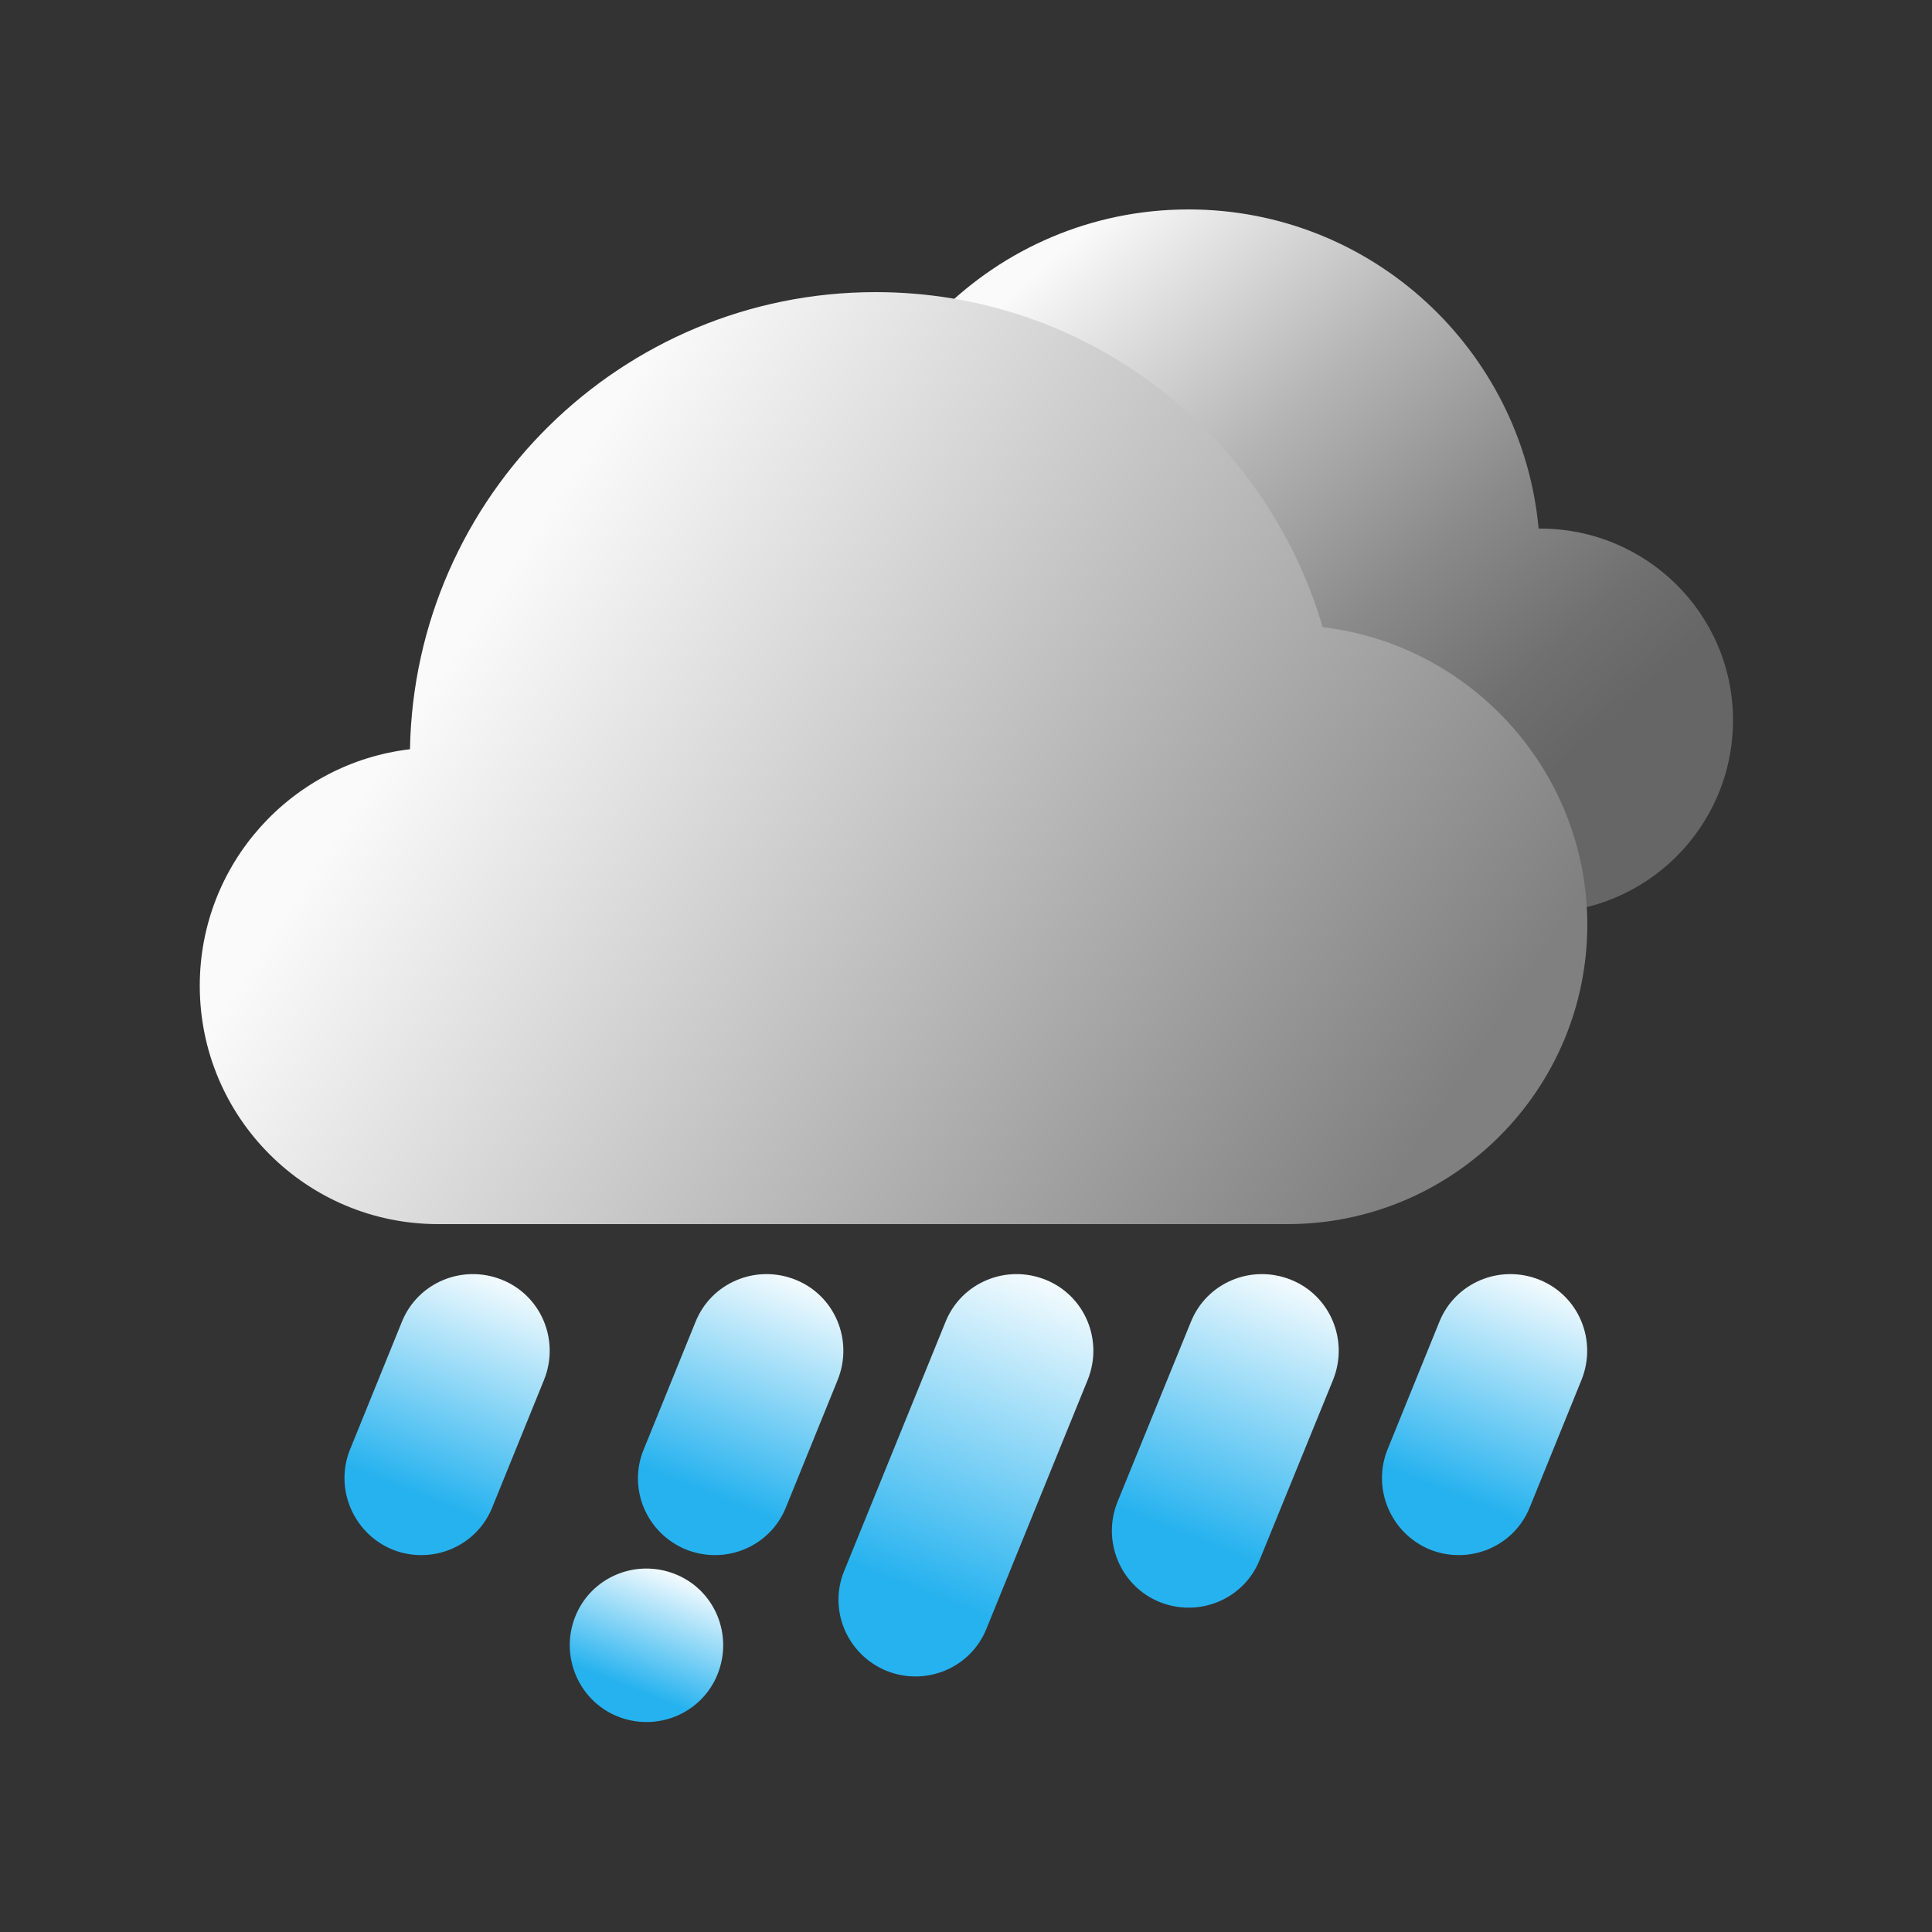 <?xml version="1.0" encoding="utf-8"?>
<!-- Generator: Adobe Illustrator 26.0.3, SVG Export Plug-In . SVG Version: 6.00 Build 0)  -->
<svg version="1.1" id="图层_1" xmlns="http://www.w3.org/2000/svg" xmlns:xlink="http://www.w3.org/1999/xlink" x="0px" y="0px"
	 viewBox="0 0 500 500" style="enable-background:new 0 0 500 500;" xml:space="preserve">
<rect x="0" y="0" width="500" height="500" fill="#333333" stroke="none"/>
<style type="text/css">
	.st0{fill:url(#SVGID_1_);}
	.st1{fill:url(#SVGID_00000081649034672770243110000014541904833410282418_);}
	.st2{fill:url(#SVGID_00000112592365440381573340000003245726372113239425_);}
	.st3{fill:url(#SVGID_00000008125286495561317290000013901967224362557355_);}
	.st4{fill:url(#SVGID_00000083061356385601630480000013764348017544573856_);}
	.st5{fill:url(#SVGID_00000165945185539840433800000001727807445687477674_);}
	.st6{fill:url(#SVGID_00000159458844484167947890000014874472818147094690_);}
	.st7{fill:url(#SVGID_00000172407977409100830240000011441577002309322656_);}
</style>
<g>
	<g>
		<linearGradient id="SVGID_1_" gradientUnits="userSpaceOnUse" x1="194.661" y1="18.34" x2="431.626" y2="284.908">
			<stop  offset="0.246" style="stop-color:#FAFAFA"/>
			<stop  offset="0.279" style="stop-color:#EEEEEE"/>
			<stop  offset="0.446" style="stop-color:#B4B4B4"/>
			<stop  offset="0.589" style="stop-color:#8A8A8A"/>
			<stop  offset="0.7" style="stop-color:#707070"/>
			<stop  offset="0.766" style="stop-color:#666666"/>
		</linearGradient>
		<path class="st0" d="M398.6,136.8c-0.1,0-0.3,0-0.4,0c-4.3-46.3-43.2-82.6-90.6-82.6c-50.3,0-91,40.8-91,91
			c0,48.6,38.1,88.3,86.1,90.9v0.1h96c27.5,0,49.8-22.3,49.8-49.8S426.1,136.8,398.6,136.8z"/>
		
			<linearGradient id="SVGID_00000061455976909768286920000018068950440444980650_" gradientUnits="userSpaceOnUse" x1="82.178" y1="133.371" x2="356.826" y2="312.333">
			<stop  offset="0.149" style="stop-color:#FAFAFA"/>
			<stop  offset="1" style="stop-color:#808080"/>
		</linearGradient>
		<path style="fill:url(#SVGID_00000061455976909768286920000018068950440444980650_);" d="M342.3,162.3
			c-14.7-50.1-60.9-86.7-115.7-86.7c-65.8,0-119.3,52.8-120.5,118.3c-30.6,3.6-54.4,29.6-54.4,61.2c0,34.1,27.6,61.7,61.7,61.7
			h219.8c42.8,0,77.6-34.7,77.6-77.6C410.7,199.6,380.8,166.9,342.3,162.3z"/>
	</g>
	<g>
		
			<linearGradient id="SVGID_00000049940371141292521770000008186058238485126576_" gradientUnits="userSpaceOnUse" x1="229.75" y1="541.302" x2="300.129" y2="414.04" gradientTransform="matrix(-0.905 -5.866064e-02 -0.272 -0.649 488.136 684.486)">
			<stop  offset="0" style="stop-color:#FFFFFF"/>
			<stop  offset="9.948106e-02" style="stop-color:#FFFFFF"/>
			<stop  offset="0.854" style="stop-color:#26B2EF"/>
		</linearGradient>
		<path style="fill:url(#SVGID_00000049940371141292521770000008186058238485126576_);" d="M90.6,375.1l13.4-33
			c4.1-10.2,15.7-15,25.9-10.9h0c10.2,4.1,15,15.7,10.9,25.9l-13.4,33c-4.1,10.2-15.7,15-25.9,10.9l0,0
			C91.4,396.8,86.5,385.2,90.6,375.1z"/>
		
			<linearGradient id="SVGID_00000027568998165906533360000003772647989579221122_" gradientUnits="userSpaceOnUse" x1="78.897" y1="540.438" x2="149.278" y2="413.175" gradientTransform="matrix(-0.954 6.118175e-02 -0.187 -0.856 452.062 772.946)">
			<stop  offset="0" style="stop-color:#FFFFFF"/>
			<stop  offset="9.948106e-02" style="stop-color:#FFFFFF"/>
			<stop  offset="0.854" style="stop-color:#26B2EF"/>
		</linearGradient>
		<path style="fill:url(#SVGID_00000027568998165906533360000003772647989579221122_);" d="M218.5,406.5l26.2-64.4
			c4.1-10.2,15.7-15,25.9-10.9h0c10.2,4.1,15,15.7,10.9,25.9l-26.2,64.4c-4.1,10.2-15.7,15-25.9,10.9l0,0
			C219.2,428.2,214.3,416.6,218.5,406.5z"/>
		<g>
			
				<linearGradient id="SVGID_00000061445306346150518360000001913835245802049675_" gradientUnits="userSpaceOnUse" x1="143.525" y1="549.098" x2="213.905" y2="421.836" gradientTransform="matrix(-0.905 -5.866064e-02 -0.272 -0.649 488.136 684.486)">
				<stop  offset="0" style="stop-color:#FFFFFF"/>
				<stop  offset="9.948106e-02" style="stop-color:#FFFFFF"/>
				<stop  offset="0.854" style="stop-color:#26B2EF"/>
			</linearGradient>
			<path style="fill:url(#SVGID_00000061445306346150518360000001913835245802049675_);" d="M166.6,375.1l13.4-33
				c4.1-10.2,15.7-15,25.9-10.9h0c10.2,4.1,15,15.7,10.9,25.9l-13.4,33c-4.1,10.2-15.7,15-25.9,10.9l0,0
				C167.3,396.8,162.4,385.2,166.6,375.1z"/>
			
				<linearGradient id="SVGID_00000005235810317068600540000008078012843220882339_" gradientUnits="userSpaceOnUse" x1="183.729" y1="479.463" x2="254.108" y2="352.203" gradientTransform="matrix(-0.854 -0.184 -0.361 -0.431 505.613 641.629)">
				<stop  offset="0" style="stop-color:#FFFFFF"/>
				<stop  offset="9.948106e-02" style="stop-color:#FFFFFF"/>
				<stop  offset="0.854" style="stop-color:#26B2EF"/>
			</linearGradient>
			<path style="fill:url(#SVGID_00000005235810317068600540000008078012843220882339_);" d="M148.9,418.3L148.9,418.3
				c4.1-10.2,15.7-15,25.9-10.9h0c10.2,4.1,15,15.7,10.9,25.9l0,0c-4.1,10.2-15.7,15-25.9,10.9h0
				C149.7,440.1,144.8,428.5,148.9,418.3z"/>
		</g>
		
			<linearGradient id="SVGID_00000110466692259243963130000017425871818063377574_" gradientUnits="userSpaceOnUse" x1="3.904" y1="551.972" x2="74.284" y2="424.709" gradientTransform="matrix(-0.927 -6.589472e-03 -0.235 -0.739 471.357 725.63)">
			<stop  offset="0" style="stop-color:#FFFFFF"/>
			<stop  offset="9.948106e-02" style="stop-color:#FFFFFF"/>
			<stop  offset="0.854" style="stop-color:#26B2EF"/>
		</linearGradient>
		<path style="fill:url(#SVGID_00000110466692259243963130000017425871818063377574_);" d="M289.2,388.7l19-46.6
			c4.1-10.2,15.7-15,25.9-10.9h0c10.2,4.1,15,15.7,10.9,25.9l-19,46.6c-4.1,10.2-15.7,15-25.9,10.9h0
			C290,410.5,285.1,398.9,289.2,388.7z"/>
		
			<linearGradient id="SVGID_00000131350356230201879740000000123288918144149179_" gradientUnits="userSpaceOnUse" x1="-75.086" y1="568.864" x2="-4.707" y2="441.602" gradientTransform="matrix(-0.905 -5.866064e-02 -0.272 -0.649 488.136 684.486)">
			<stop  offset="0" style="stop-color:#FFFFFF"/>
			<stop  offset="9.948106e-02" style="stop-color:#FFFFFF"/>
			<stop  offset="0.854" style="stop-color:#26B2EF"/>
		</linearGradient>
		<path style="fill:url(#SVGID_00000131350356230201879740000000123288918144149179_);" d="M359.1,375.1l13.4-33
			c4.1-10.2,15.7-15,25.9-10.9h0c10.2,4.1,15,15.7,10.9,25.9l-13.4,33c-4.1,10.2-15.7,15-25.9,10.9l0,0
			C359.9,396.8,355,385.2,359.1,375.1z"/>
	</g>
</g>
</svg>
